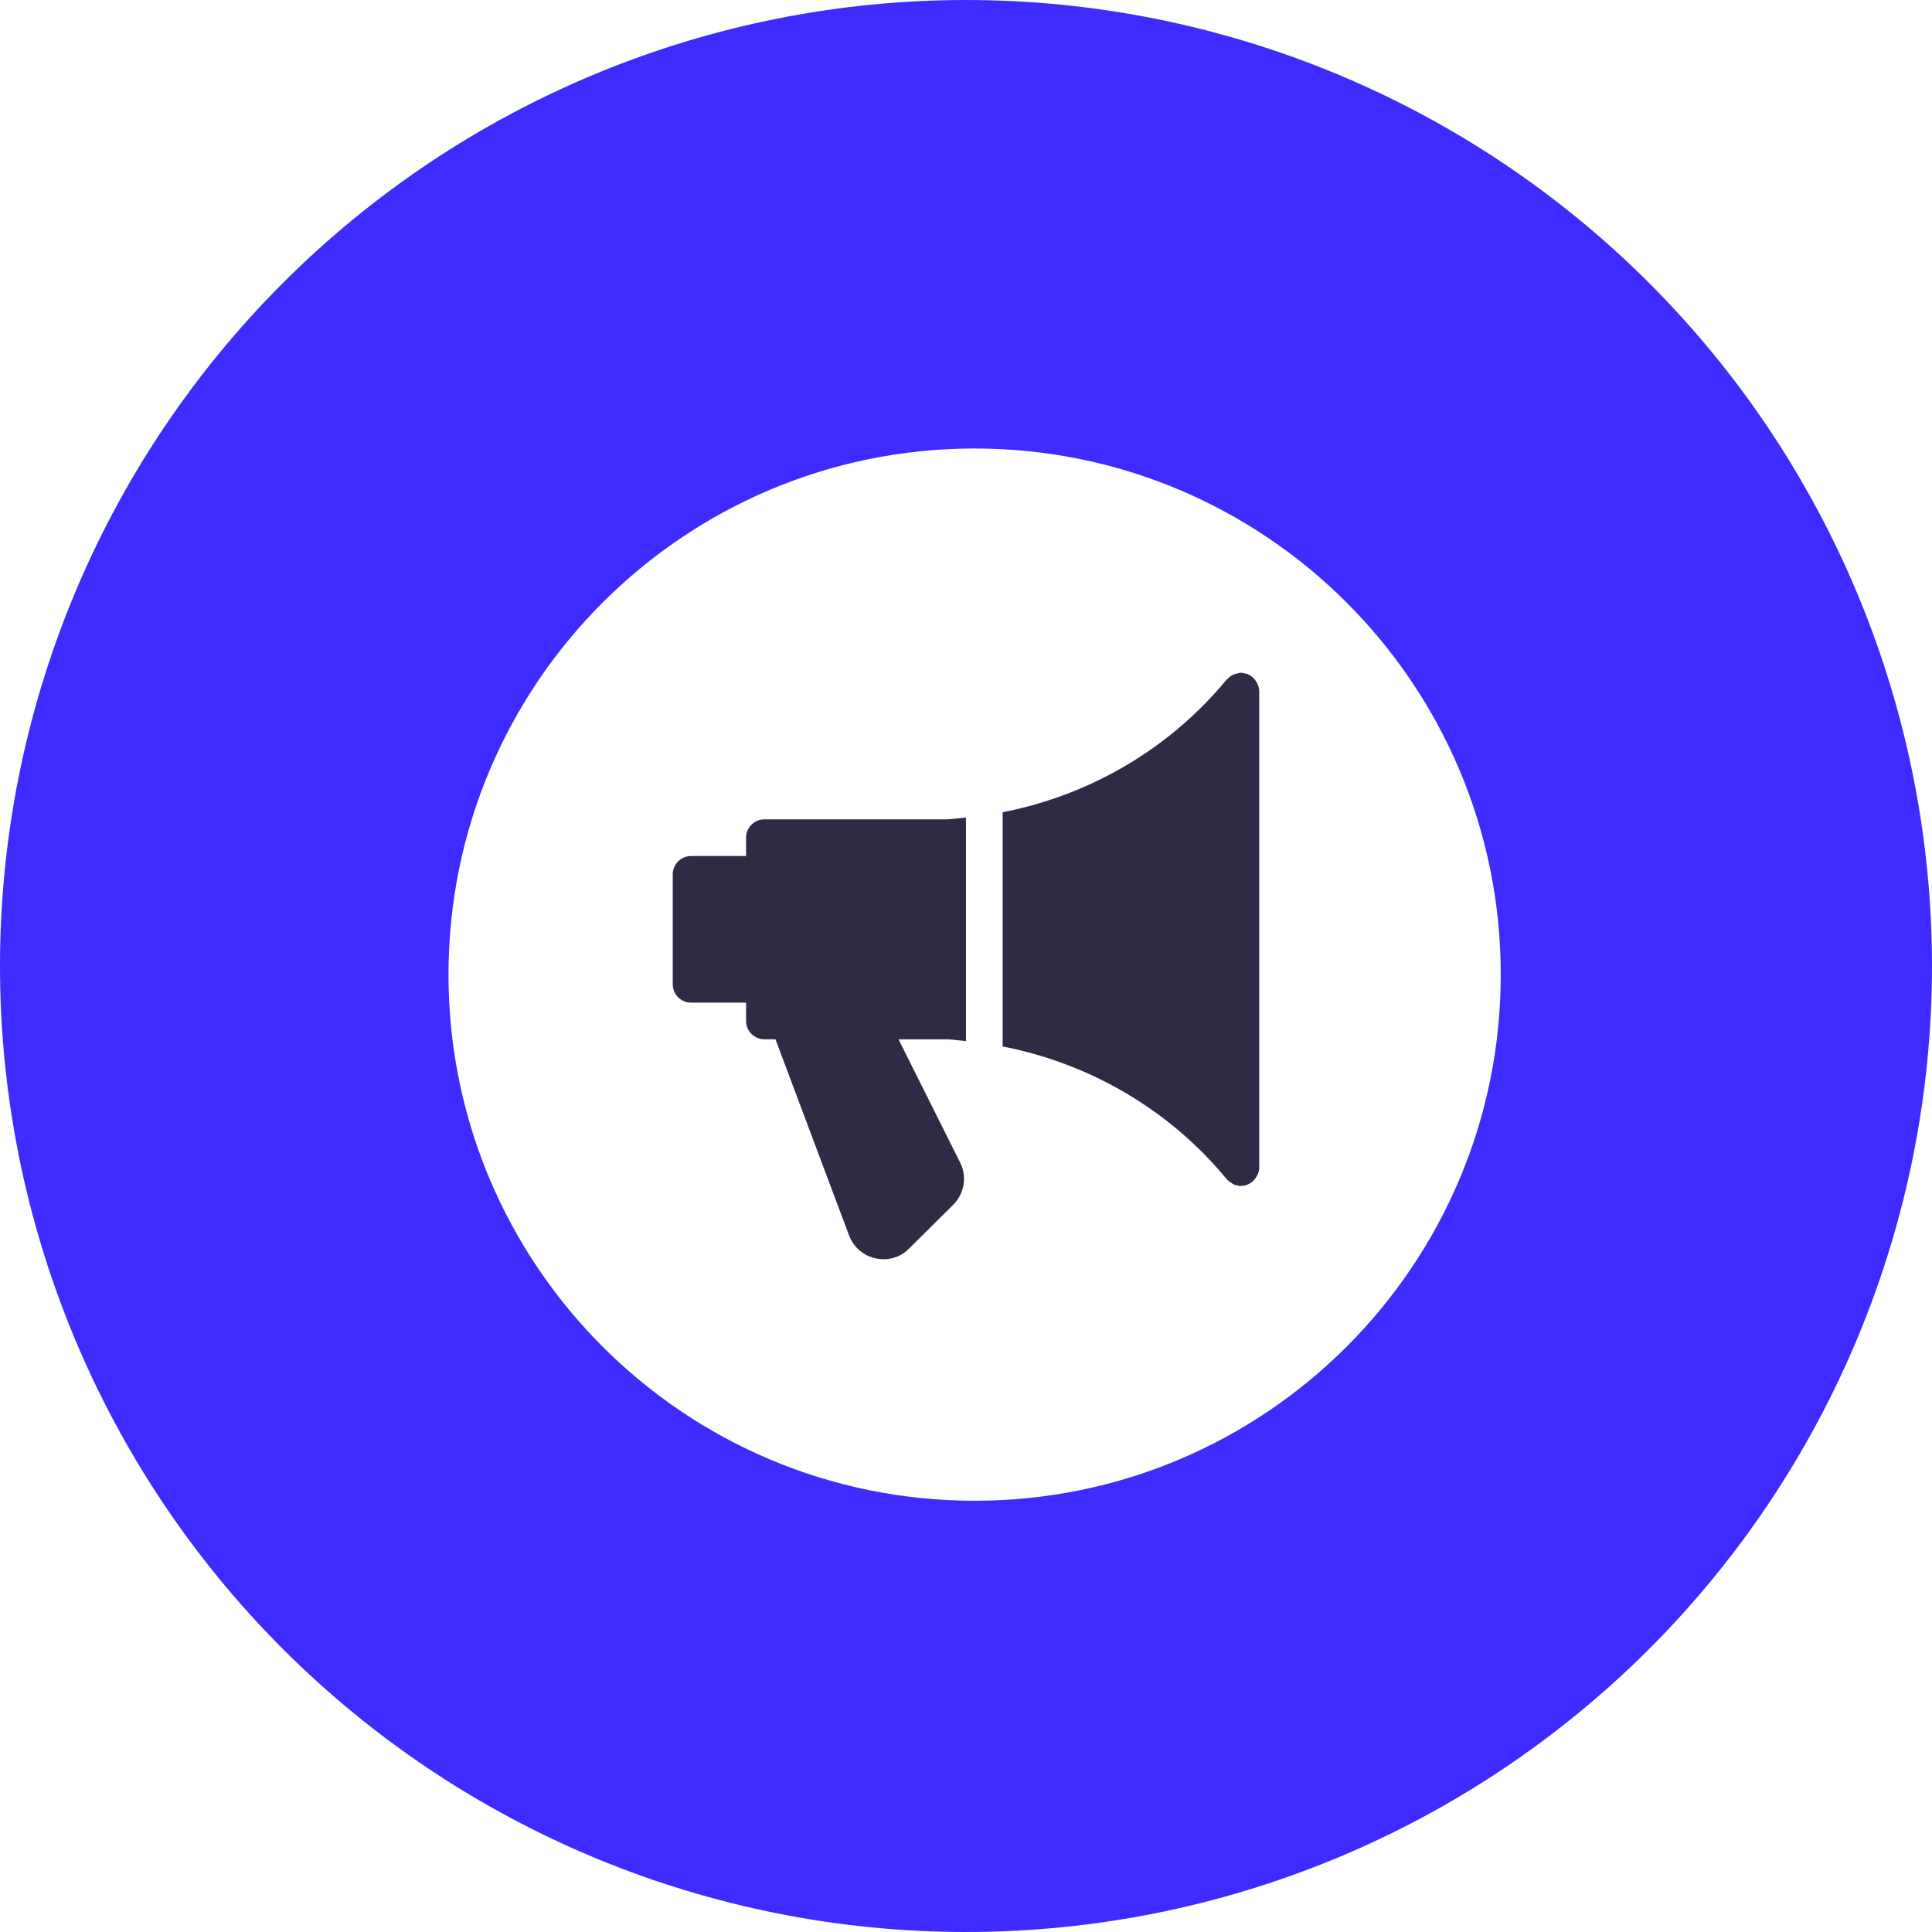 <svg width="80" height="80" viewBox="0 0 80 80" fill="none" xmlns="http://www.w3.org/2000/svg">
<g clip-path="url(#clip0_40_6)">
<path fill-rule="evenodd" clip-rule="evenodd" d="M24.693 3.045C29.546 1.035 34.747 0 40 0C45.253 0 50.454 1.035 55.307 3.045C60.16 5.055 64.57 8.001 68.284 11.716C71.999 15.43 74.945 19.84 76.955 24.693C78.965 29.546 80 34.747 80 40C80 50.609 75.786 60.783 68.284 68.284C60.783 75.786 50.609 80 40 80C34.747 80 29.546 78.965 24.693 76.955C19.84 74.945 15.43 71.999 11.716 68.284C4.214 60.783 0 50.609 0 40C0 29.391 4.214 19.217 11.716 11.716C15.43 8.001 19.84 5.055 24.693 3.045ZM40.357 62.143C52.389 62.143 62.143 52.389 62.143 40.357C62.143 28.325 52.389 18.571 40.357 18.571C28.325 18.571 18.571 28.325 18.571 40.357C18.571 52.389 28.325 62.143 40.357 62.143Z" fill="#3F2AFF"/>
<g clip-path="url(#clip1_40_6)">
<path d="M39.999 43.112V33.851C39.737 33.875 39.477 33.916 39.213 33.928H31.652C31.233 33.928 30.893 34.268 30.893 34.687V35.446H28.616C28.197 35.446 27.857 35.786 27.857 36.205V40.758C27.857 41.177 28.197 41.517 28.616 41.517H30.893V42.276C30.893 42.695 31.233 43.035 31.652 43.035H32.111L35.162 51.167C35.349 51.654 35.766 52.008 36.279 52.111C36.381 52.132 36.483 52.143 36.583 52.143C36.988 52.143 37.374 51.982 37.65 51.694L39.473 49.886C39.939 49.42 40.049 48.693 39.752 48.13L37.205 43.035H39.221C39.482 43.047 39.74 43.088 39.999 43.112Z" fill="#2E2B44"/>
<path d="M52.018 28.224C52.003 28.199 51.989 28.177 51.969 28.153C51.886 28.047 51.781 27.96 51.652 27.91C51.648 27.909 51.645 27.903 51.64 27.901C51.625 27.897 51.611 27.904 51.596 27.9C51.528 27.88 51.459 27.857 51.383 27.857C51.332 27.857 51.286 27.877 51.236 27.887C51.208 27.893 51.18 27.895 51.151 27.904C51.021 27.947 50.908 28.02 50.819 28.12C50.813 28.126 50.804 28.127 50.798 28.133C48.431 31.006 45.132 32.928 41.518 33.632V43.332C45.132 44.036 48.431 45.956 50.798 48.83C50.804 48.837 50.814 48.84 50.822 48.849C50.875 48.908 50.94 48.956 51.01 48.995C51.033 49.009 51.051 49.028 51.074 49.039C51.169 49.08 51.273 49.106 51.383 49.106C51.47 49.106 51.555 49.091 51.64 49.062C51.645 49.06 51.648 49.054 51.652 49.053C51.781 49.003 51.886 48.918 51.969 48.81C51.988 48.785 52.001 48.764 52.018 48.739C52.091 48.622 52.142 48.493 52.142 48.347V28.616C52.142 28.47 52.091 28.341 52.018 28.224Z" fill="#2E2B44"/>
</g>
</g>
<defs>
<clipPath id="clip0_40_6">
<rect width="80" height="80" fill="white"/>
</clipPath>
<clipPath id="clip1_40_6">
<rect width="24.286" height="24.286" fill="white" transform="translate(27.857 27.857)"/>
</clipPath>
</defs>
</svg>
